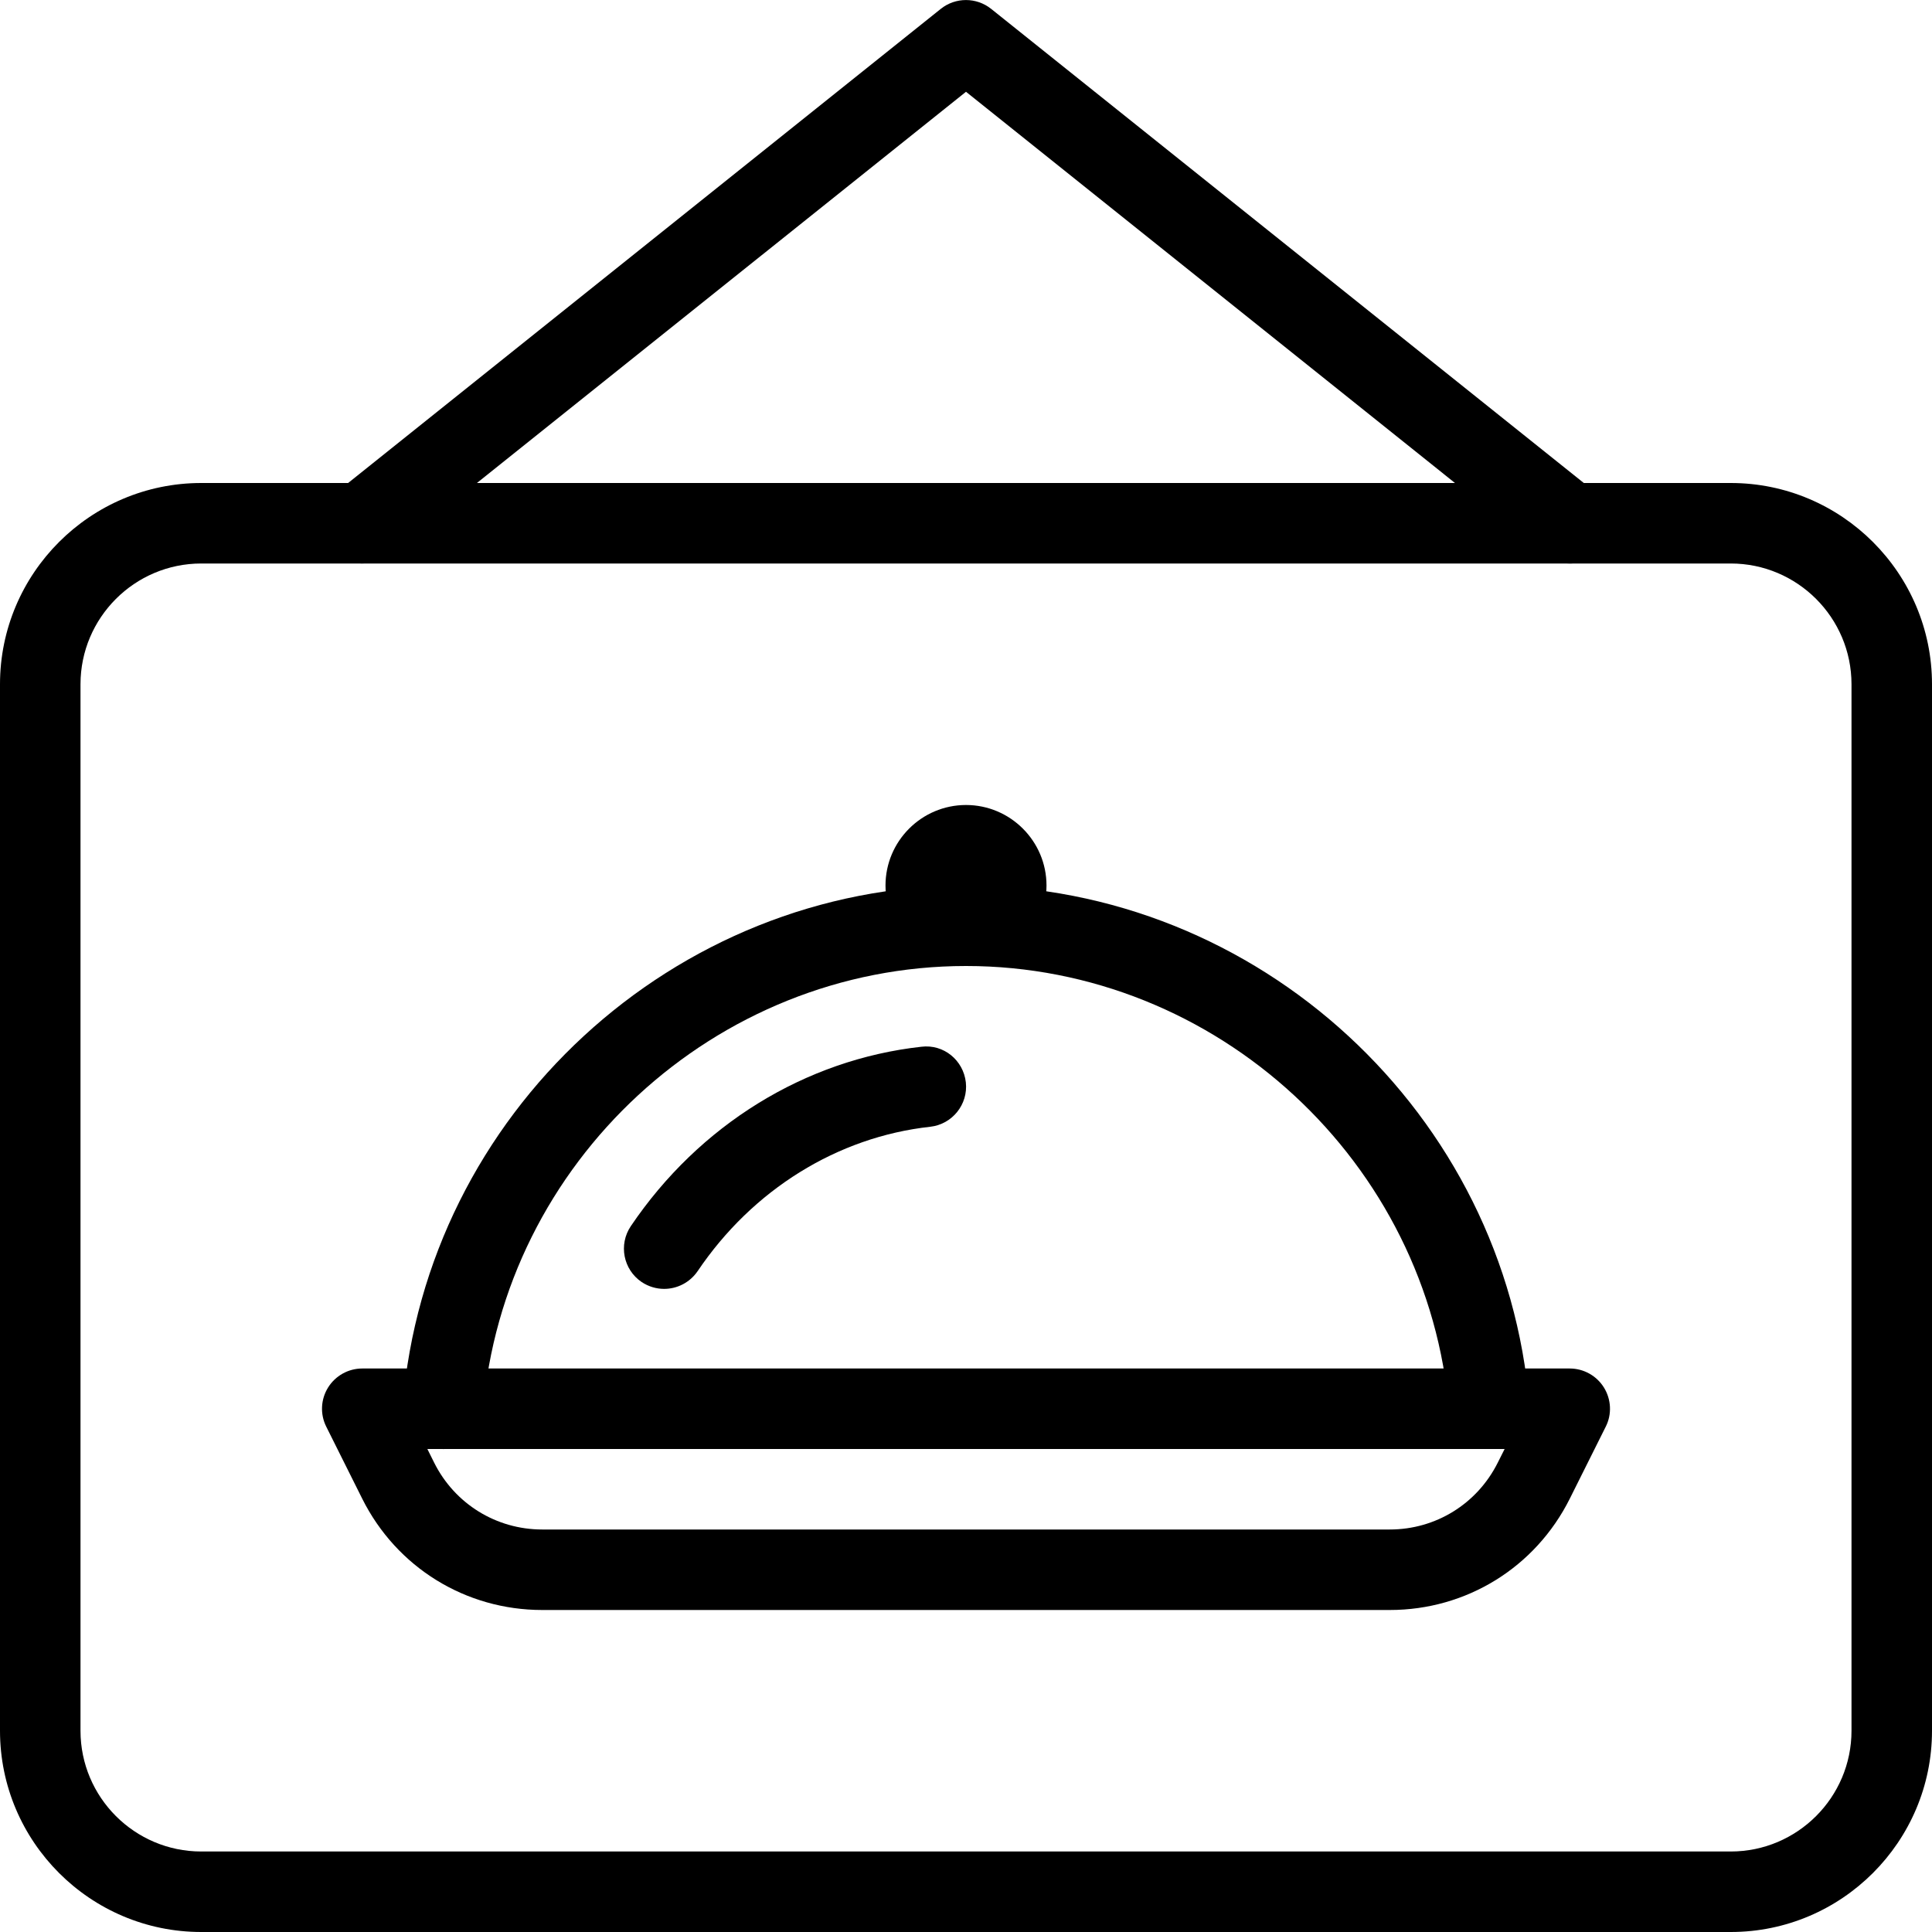 <?xml version="1.0" encoding="iso-8859-1"?>
<!-- Generator: Adobe Illustrator 19.2.1, SVG Export Plug-In . SVG Version: 6.00 Build 0)  -->
<svg version="1.1" xmlns="http://www.w3.org/2000/svg" xmlns:xlink="http://www.w3.org/1999/xlink" x="0px" y="0px"
	 viewBox="0 0 24 24" style="enable-background:new 0 0 24 24;" xml:space="preserve">
<g id="Restaurant_sign_1">
</g>
<g id="Restaurant_Sign_2">
</g>
<g id="Restaurant_Sign_3">
	<g id="XMLID_69_">
		<g id="XMLID_77_">
			<path d="M21.5,24h-19C1.122,24,0,22.878,0,21.5v-13C0,7.122,1.122,6,2.5,6h19C22.878,6,24,7.122,24,8.5v13
				C24,22.878,22.878,24,21.5,24z M2.5,7C1.673,7,1,7.673,1,8.5v13C1,22.327,1.673,23,2.5,23h19c0.827,0,1.5-0.673,1.5-1.5v-13
				C23,7.673,22.327,7,21.5,7H2.5z"/>
		</g>
		<g id="XMLID_71_">
			<path d="M19.5,7c-0.109,0-0.22-0.036-0.312-0.109L12,1.14l-7.188,5.75C4.596,7.063,4.282,7.027,4.109,6.813
				c-0.172-0.216-0.137-0.53,0.078-0.703l7.5-6c0.183-0.146,0.442-0.146,0.625,0l7.5,6c0.215,0.173,0.25,0.487,0.078,0.703
				C19.792,6.936,19.646,7,19.5,7z"/>
		</g>
		<g id="XMLID_70_">
			<path d="M17.264,20H6.736c-0.953,0-1.809-0.529-2.236-1.382l-0.447-0.895c-0.078-0.155-0.069-0.339,0.022-0.486S4.327,17,4.5,17
				h15c0.173,0,0.334,0.09,0.425,0.237s0.1,0.332,0.022,0.486L19.5,18.618C19.073,19.471,18.217,20,17.264,20z M5.309,18
				l0.085,0.171C5.65,18.682,6.165,19,6.736,19h10.528c0.571,0,1.085-0.318,1.341-0.829L18.691,18H5.309z"/>
		</g>
		<g id="XMLID_74_">
			<path d="M8.25,16.011c-0.096,0-0.193-0.028-0.279-0.085c-0.229-0.155-0.289-0.465-0.135-0.694
				c0.849-1.257,2.165-2.069,3.61-2.229c0.278-0.034,0.521,0.168,0.552,0.442c0.03,0.274-0.168,0.521-0.442,0.552
				c-1.153,0.127-2.207,0.781-2.89,1.794C8.568,15.934,8.41,16.011,8.25,16.011z"/>
		</g>
		<g id="XMLID_73_">
			<path d="M18.5,18c-0.258,0-0.477-0.198-0.498-0.46C17.75,14.434,15.114,12,12,12c-3.112,0-5.749,2.434-6.001,5.541
				c-0.022,0.275-0.265,0.481-0.539,0.458c-0.275-0.022-0.48-0.264-0.458-0.539C5.296,13.837,8.371,11,12,11
				c3.632,0,6.706,2.837,6.999,6.46c0.022,0.275-0.183,0.516-0.458,0.539C18.526,18,18.513,18,18.5,18z"/>
		</g>
		<g id="XMLID_72_">
			<path d="M12,12c-0.551,0-1-0.449-1-1s0.449-1,1-1s1,0.449,1,1S12.551,12,12,12z M12,10.999C12,11,12,11,12,10.999L12.5,11
				L12,10.999z"/>
		</g>
	</g>
</g>
<g id="Hot_Drink_1">
</g>
<g id="Hot_Drink_2">
</g>
<g id="Cocktail">
</g>
<g id="Shot_Glasses">
</g>
<g id="Chilled_Champagne">
</g>
<g id="Wine">
</g>
<g id="Wine_List">
</g>
<g id="Menu">
</g>
<g id="Menu_2">
</g>
<g id="Salver">
</g>
<g id="Soup">
</g>
<g id="Sushi">
</g>
<g id="Pizza">
</g>
<g id="Pizza_Slice">
</g>
<g id="Fish">
</g>
<g id="Sausage">
</g>
<g id="Course">
</g>
<g id="Dessert">
</g>
<g id="Cutlery">
</g>
<g id="Napkin">
</g>
<g id="Table">
</g>
<g id="Spices">
</g>
<g id="Hot_Sauce">
</g>
<g id="Reserved_1">
</g>
<g id="Reserved_2">
</g>
<g id="Open">
</g>
<g id="Food_Photo">
</g>
<g id="Chef">
</g>
<g id="Bill">
</g>
<g id="Bill_2">
</g>
<g id="Paying_1">
</g>
<g id="Paying_2">
</g>
<g id="Restaurant_Place">
</g>
</svg>
